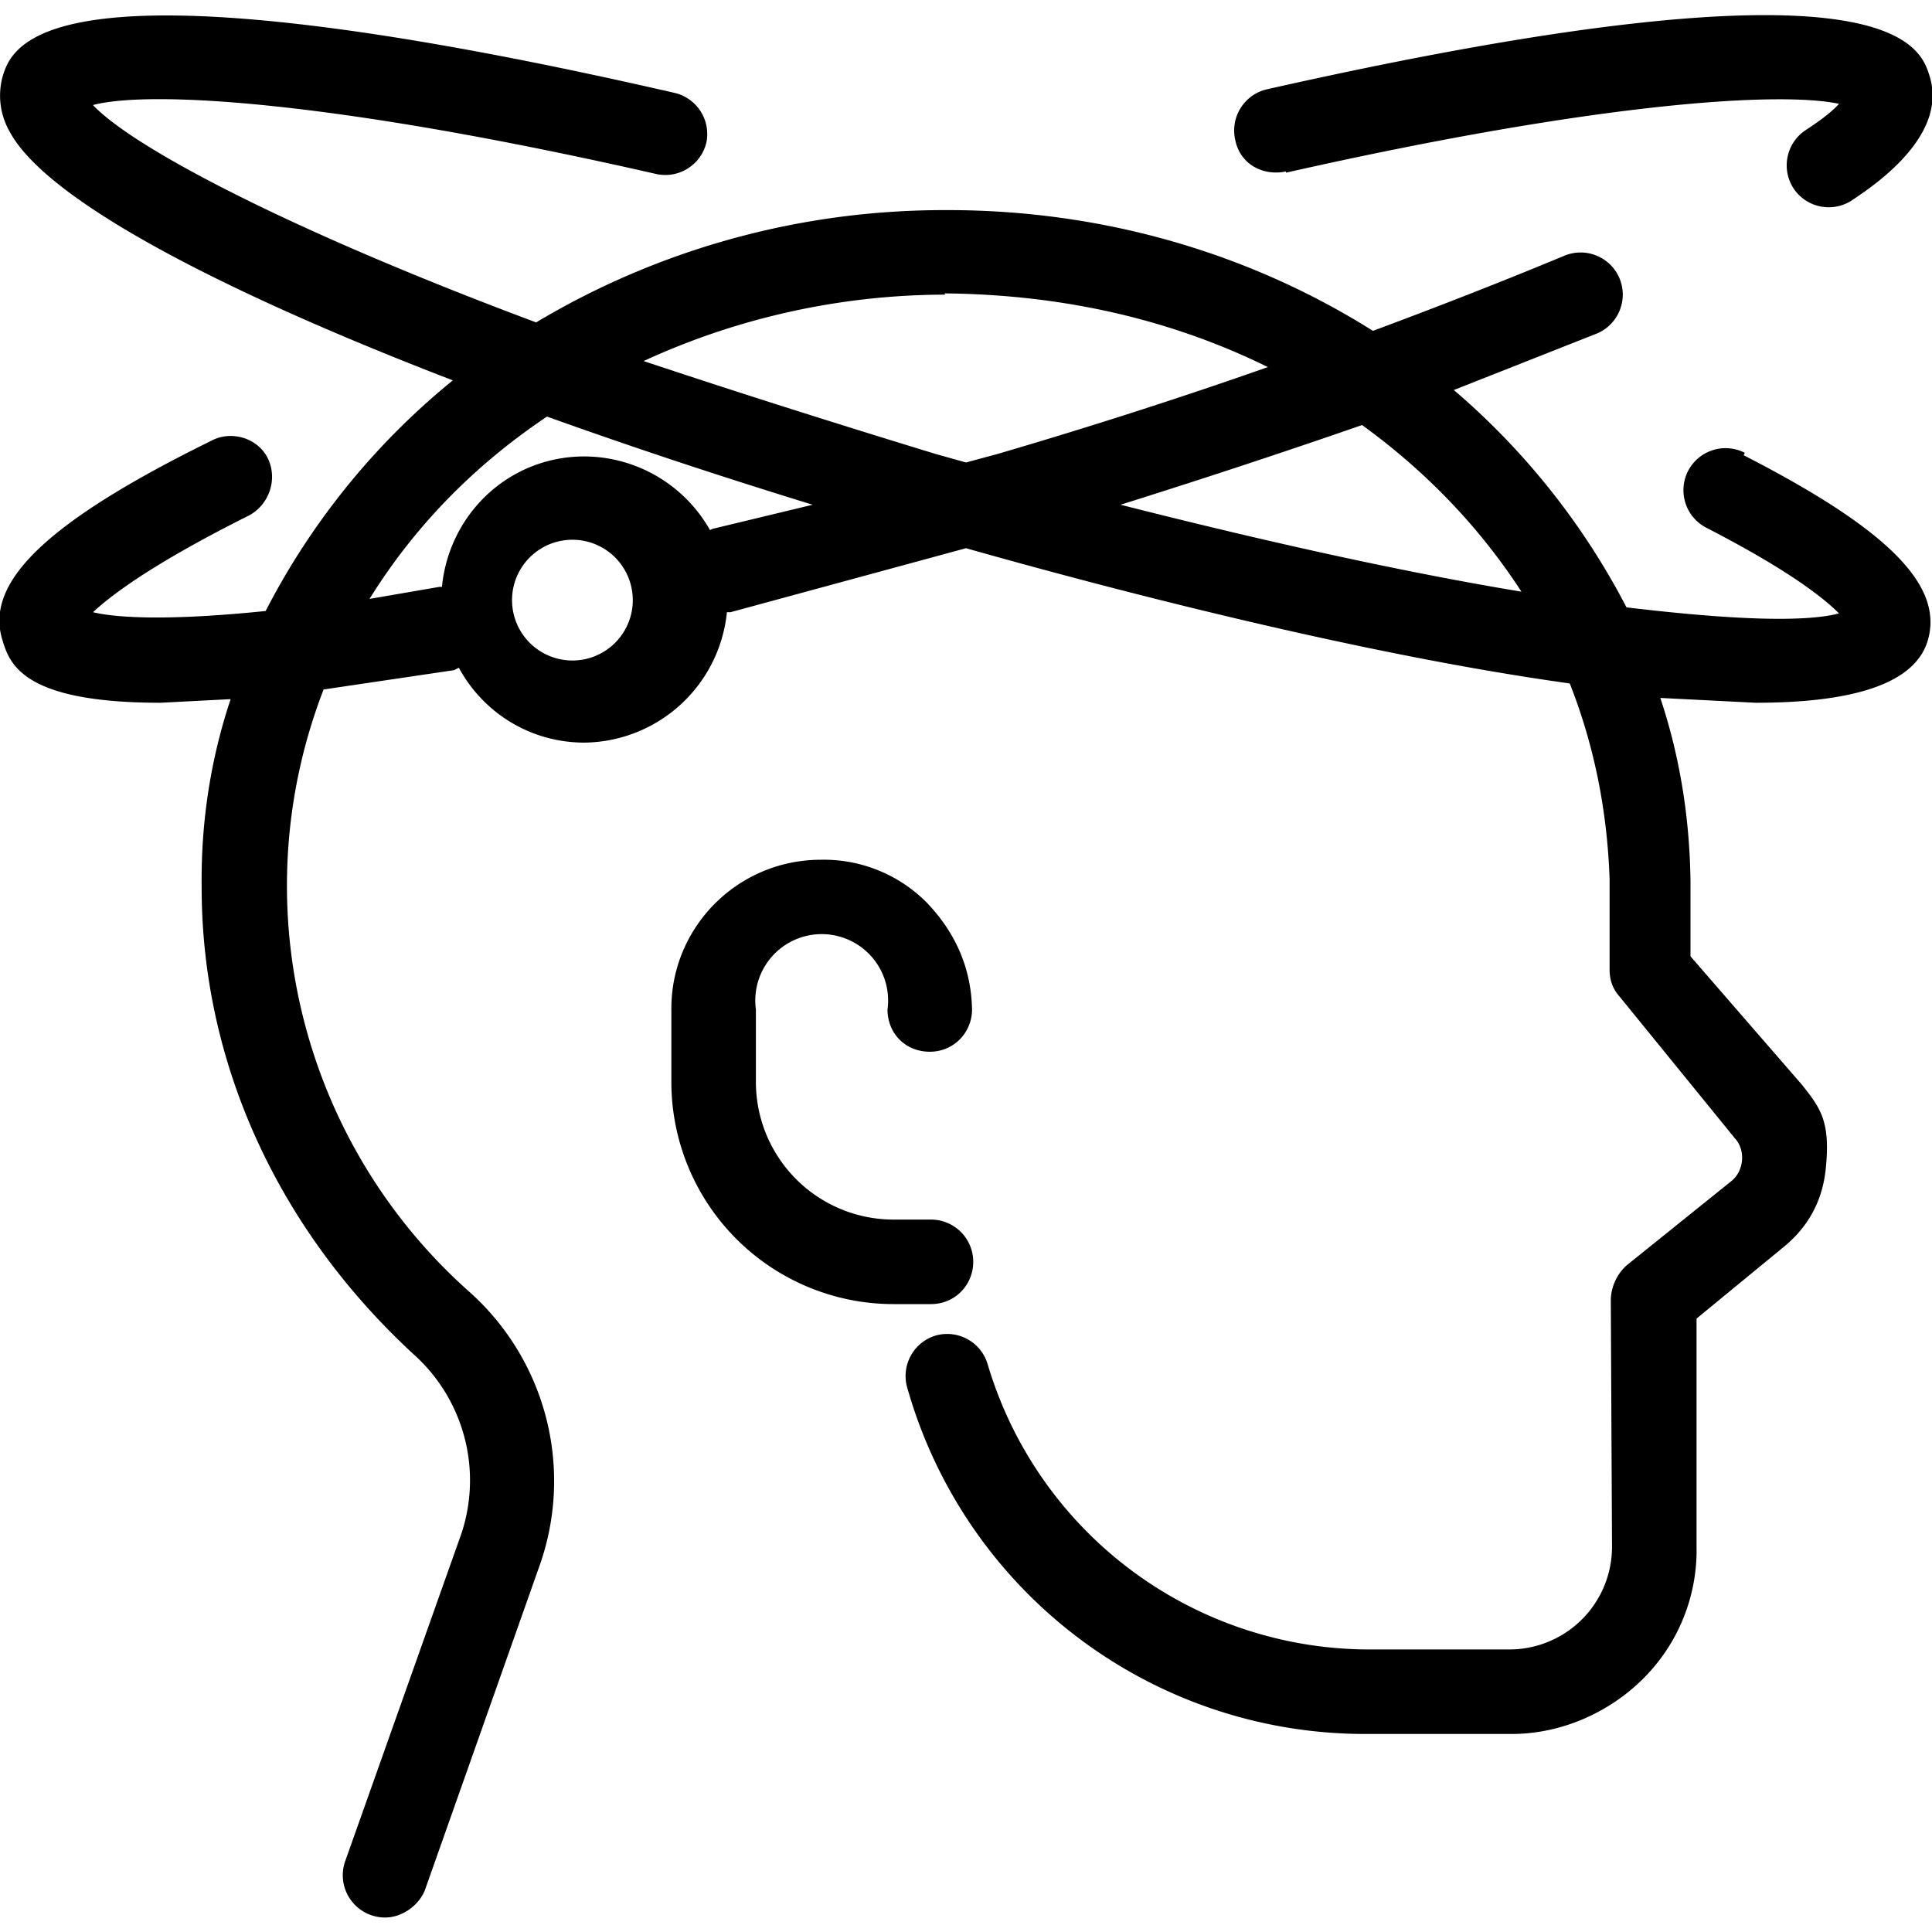 <svg class="nok-icon %s" height="16" width="16" fill="currentColor" xmlns="http://www.w3.org/2000/svg" viewBox="0 0 16 16"><path d="M8.06 10.45a.35.35 0 0 0-.35-.35H7.4a1.14 1.14 0 0 1-1.14-1.14v-.6a.55.55 0 1 1 1.09 0c0 .2.15.35.35.35s.35-.16.35-.35q-.01-.5-.37-.88a1.2 1.2 0 0 0-.88-.36c-.7 0-1.25.57-1.24 1.25v.6A1.84 1.84 0 0 0 7.4 10.8h.31c.2 0 .35-.16.35-.35m2.59-9.02c2.66-.6 4.12-.67 4.58-.57q-.08.09-.28.22a.35.35 0 0 0-.09.49.35.35 0 0 0 .49.08c.21-.14.78-.54.63-1.02-.08-.26-.34-1.05-5.49.11a.35.35 0 0 0-.26.42c.04.2.23.3.42.26Z"/><path d="M14.45 3.75a.35.35 0 0 0-.47.15.35.35 0 0 0 .15.47c.7.36.98.59 1.1.71q-.42.11-1.76-.05a6 6 0 0 0-1.43-1.8l1.19-.47a.35.35 0 0 0 .18-.46.35.35 0 0 0-.46-.18q-.72.3-1.58.62c-1-.63-2.21-1-3.52-1h-.03c-1.25 0-2.41.35-3.38.93C2.38 1.9 1.1 1.22.77.87c.45-.12 1.94-.05 4.66.57a.35.35 0 0 0 .42-.26.35.35 0 0 0-.26-.41C.36-.43.1.37.02.64a.6.6 0 0 0 .06.45c.31.58 1.8 1.34 3.67 2.06A6 6 0 0 0 2.2 5.06c-.78.08-1.22.06-1.43.01.14-.13.47-.39 1.29-.8.17-.09.24-.3.16-.47s-.3-.24-.47-.15C.39 4.32-.13 4.82.02 5.3c.06.2.17.52 1.31.52l.58-.03q-.25.75-.24 1.56c0 1.45.63 2.83 1.76 3.87a1.4 1.4 0 0 1 .37 1.54l-.94 2.65a.35.35 0 0 0 .33.47c.14 0 .28-.1.33-.23l.94-2.66a2.1 2.1 0 0 0-.56-2.28 4.5 4.5 0 0 1-1.22-5l1.08-.16.04-.02c.2.37.59.62 1.04.62a1.2 1.2 0 0 0 1.18-1.08h.03L8 4.54c1.06.3 3.2.87 5 1.12q.3.76.33 1.62v.75q0 .13.08.22l.96 1.18c.09.1.07.27-.03.35l-.87.7a.4.4 0 0 0-.13.28l.01 2.05a.85.85 0 0 1-.84.85h-1.2a3.3 3.3 0 0 1-3.13-2.36.35.35 0 0 0-.43-.24.35.35 0 0 0-.24.42 3.94 3.94 0 0 0 3.8 2.88h1.21c.4 0 .8-.17 1.09-.46a1.5 1.5 0 0 0 .44-1.1v-1.88l.73-.6q.3-.25.34-.64c.04-.39-.04-.5-.2-.7L14 7.92V7.3q-.01-.8-.25-1.52l.79.04c.76 0 1.3-.14 1.42-.5.15-.46-.31-.93-1.52-1.55ZM7.82 2.43h.03q1.45.02 2.65.61-1.08.38-2.24.72L8 3.83l-.25-.07q-1.31-.4-2.42-.77a6 6 0 0 1 2.5-.55ZM4.84 5.46a.5.5 0 1 1 0-.98.5.5 0 0 1 0 .98M5.9 4.38l-.02.01a1.2 1.2 0 0 0-1.04-.61c-.62 0-1.12.47-1.18 1.08h-.02l-.58.1q.56-.9 1.47-1.51 1.06.38 2.2.73zm3.38-.2q1.05-.33 2-.66.8.58 1.32 1.38-1.39-.23-3.32-.72"/></svg>